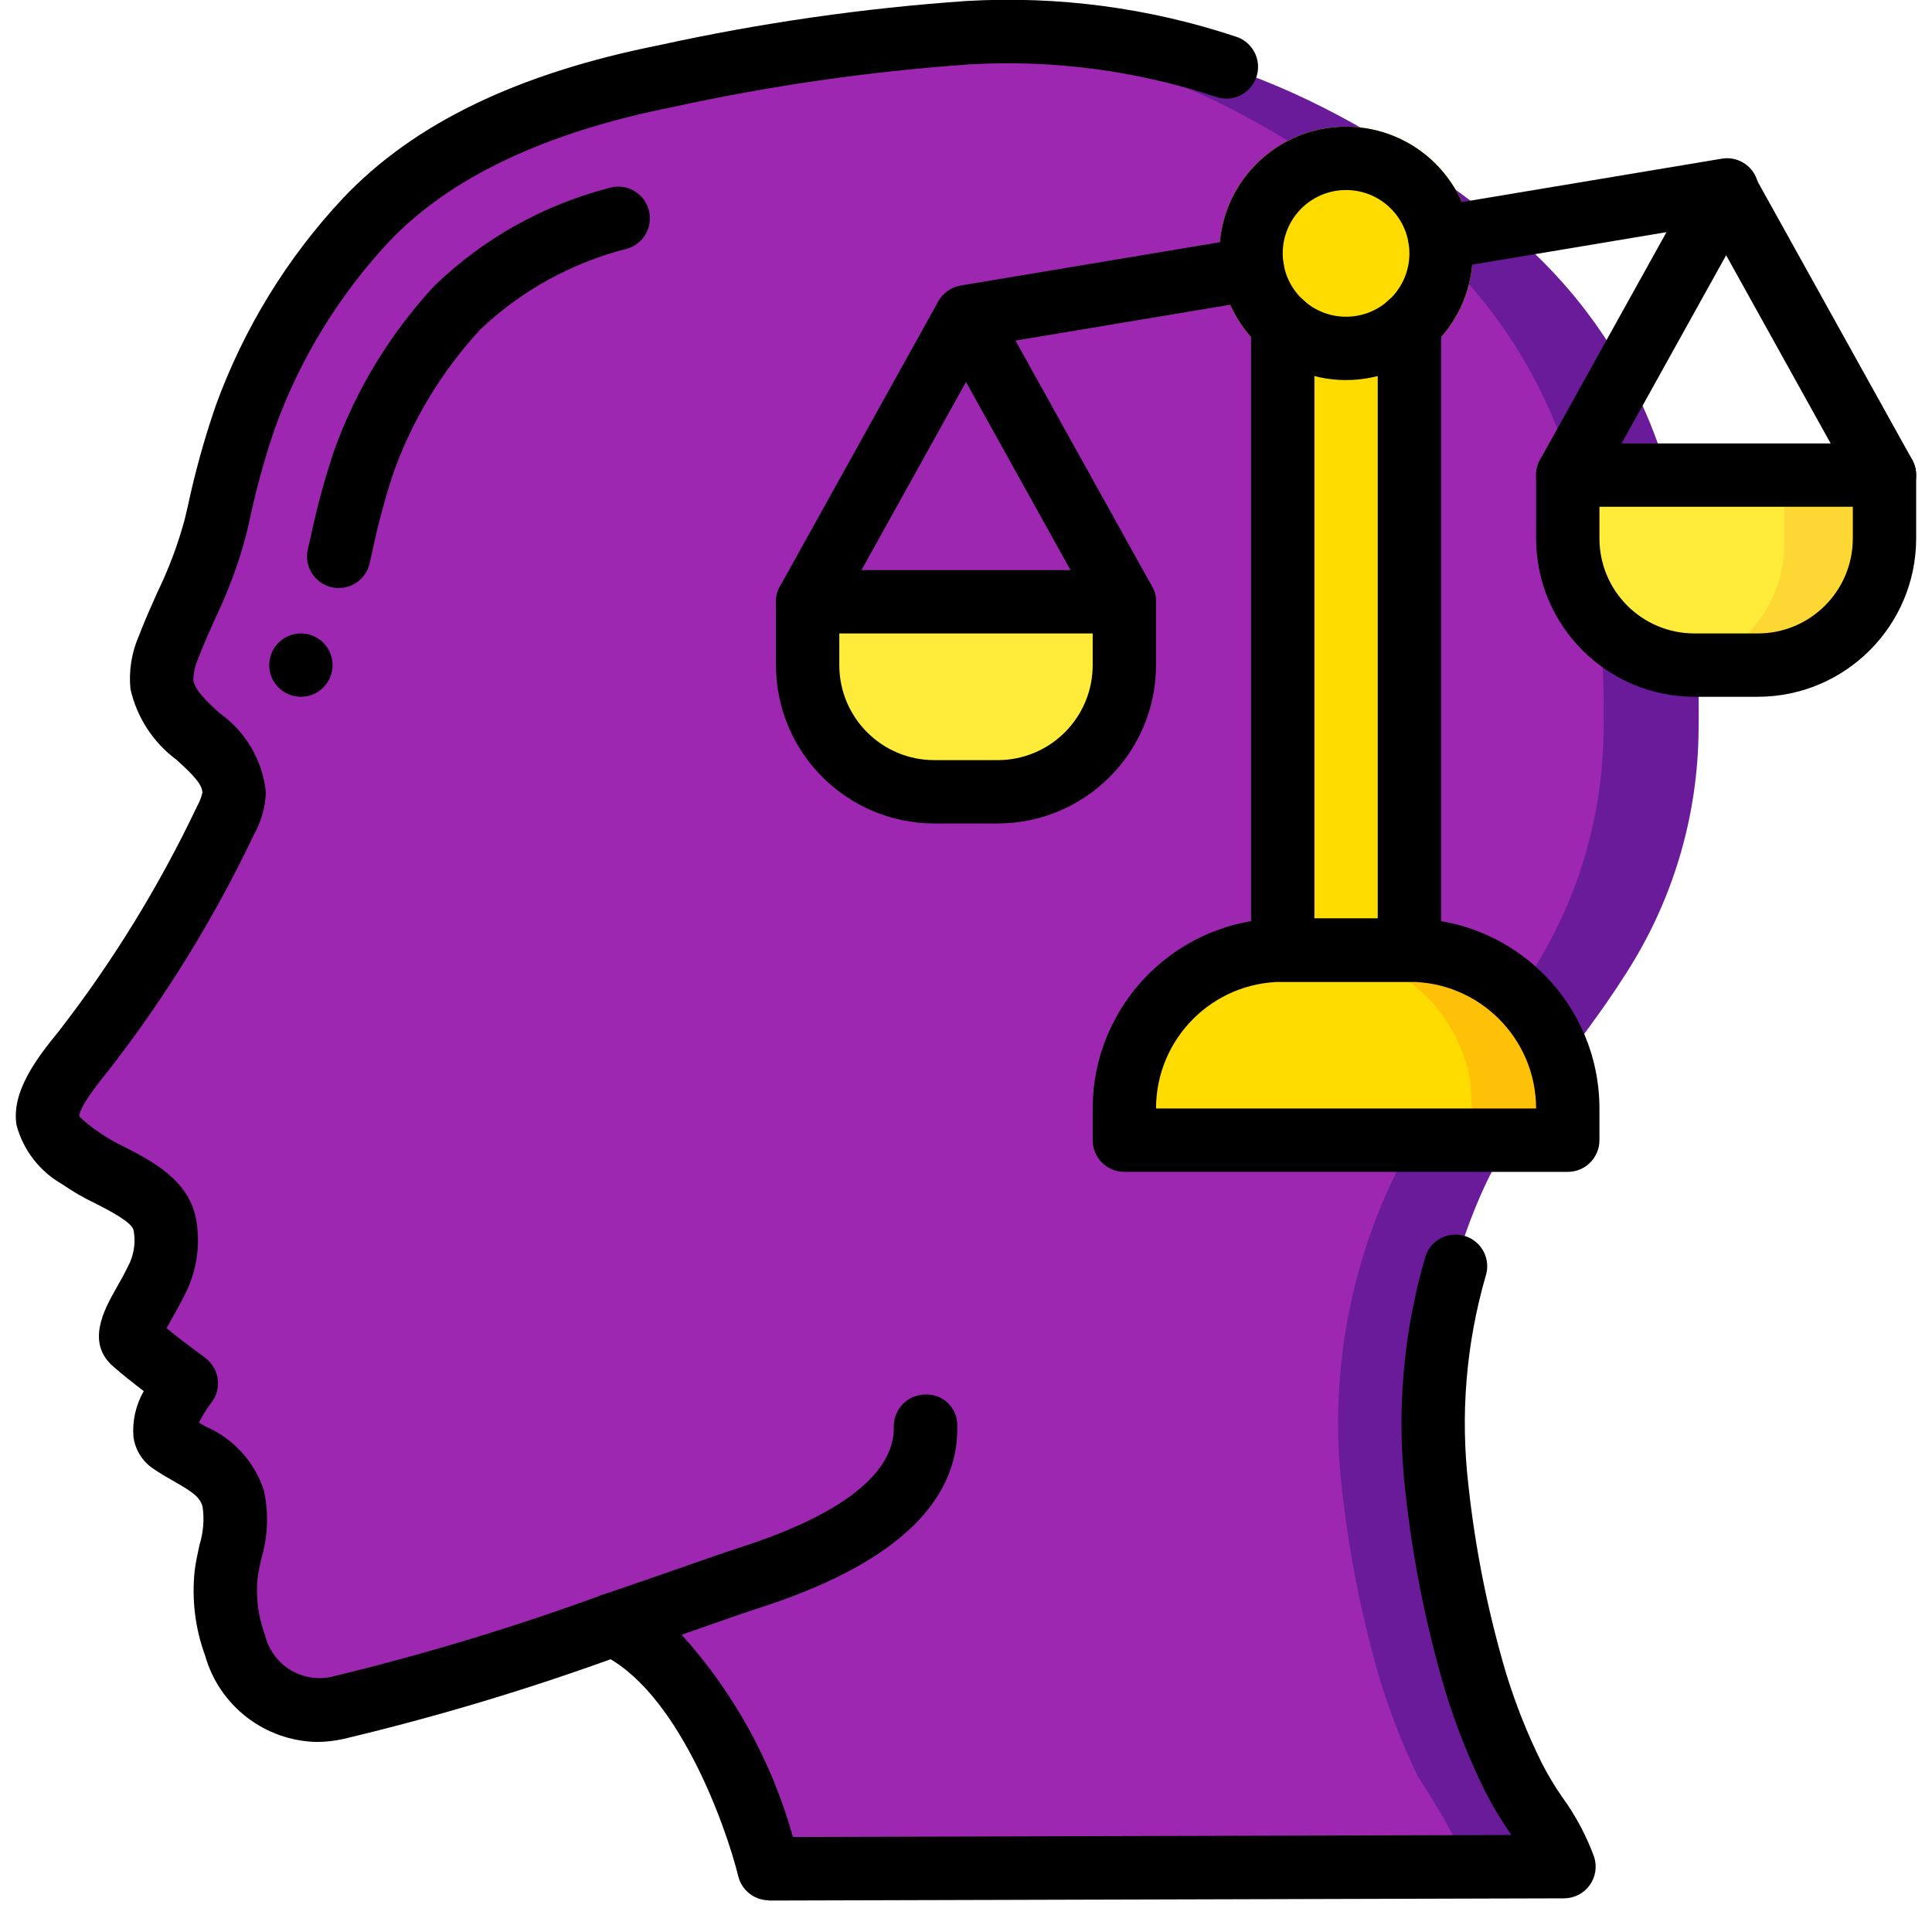 <?xml version="1.0" encoding="UTF-8"?>
<svg xmlns="http://www.w3.org/2000/svg" xmlns:xlink="http://www.w3.org/1999/xlink" width="512" height="512" viewBox="0 0 60 61" version="1.1"><!-- Generator: Sketch 51.3 (57544) - http://www.bohemiancoding.com/sketch --><title>040 - Law</title><desc>Created with Sketch.</desc><defs/><g id="Page-1" stroke="none" stroke-width="1" fill="none" fill-rule="evenodd"><g id="040---Law" transform="translate(-1, -1)" fill-rule="nonzero"><path d="M47.26,38.71 C45.98,41.632 45.501,44.842 45.87,48.01 C46.095,50.072 46.503,52.11 47.09,54.1 C47.407,55.133 47.805,56.14 48.28,57.11 C48.874,58.014 49.408,58.956 49.88,59.93 L24.78,60 L24.78,59.99 C24.7,59.69 23.19,53.81 19.85,52.3 C19.23,52.52 18.57,52.74 17.9,52.97 C15.679,53.74 13.419,54.395 11.13,54.93 C10.499,55.081 9.835,54.988 9.27,54.67 C8.627,54.274 8.148,53.66 7.92,52.94 C7.658,52.228 7.562,51.465 7.64,50.71 C7.87,49.939 7.948,49.131 7.87,48.33 C7.61,47.32 6.65,47.07 5.89,46.53 C5.27,46.09 6.38,44.68 6.38,44.68 C6.38,44.68 5.2,43.81 4.78,43.44 C4.34,43.07 4.96,42.45 5.51,41.28 C5.737,40.772 5.803,40.207 5.7,39.66 C5.49,38.59 3.87,38.19 3.07,37.59 C2.69,37.31 2.08,36.89 2.01,36.38 C1.9,35.67 2.74,34.67 3.15,34.17 C4.895,31.922 6.39,29.491 7.61,26.92 C7.77,26.649 7.866,26.344 7.89,26.03 C7.87,24.6 5.8,24.01 5.61,22.62 C5.58,22.212 5.652,21.803 5.82,21.43 C6.397,20.204 6.891,18.941 7.3,17.65 C7.546,16.465 7.863,15.297 8.25,14.15 C9.089,11.85 10.381,9.741 12.05,7.95 C14.5,5.36 18.12,4.08 21.54,3.4 C24.581,2.735 27.666,2.284 30.77,2.05 C30.87,2.04 30.97,2.04 31.07,2.03 C37.47,1.71 42.53,3.88 47.49,7.77 C50.194,9.78 52.171,12.617 53.12,15.85 C53.845,18.521 54.185,21.283 54.13,24.05 C54.111,26.783 53.313,29.454 51.83,31.75 C50.34,34.11 48.39,36.14 47.26,38.71 Z" id="Shape" fill="#6A1B9A"/><path d="M44.26,38.71 C42.98,41.632 42.501,44.842 42.87,48.01 C43.095,50.072 43.503,52.11 44.09,54.1 C44.407,55.133 44.805,56.14 45.28,57.11 C45.874,58.014 46.408,58.956 46.88,59.93 L24.78,59.99 C24.7,59.69 23.19,53.81 19.85,52.3 C19.23,52.52 18.57,52.74 17.9,52.97 C17.582,52.7 17.229,52.474 16.85,52.3 C14.44,53.14 11.5,54.11 9.27,54.67 C8.627,54.274 8.148,53.66 7.92,52.94 C7.658,52.228 7.562,51.465 7.64,50.71 C7.87,49.939 7.948,49.131 7.87,48.33 C7.61,47.32 6.65,47.07 5.89,46.53 C5.27,46.09 6.38,44.68 6.38,44.68 C6.38,44.68 5.2,43.81 4.78,43.44 C4.34,43.07 4.96,42.45 5.51,41.28 C5.737,40.772 5.803,40.207 5.7,39.66 C5.49,38.59 3.87,38.19 3.07,37.59 C2.69,37.31 2.08,36.89 2.01,36.38 C1.9,35.67 2.74,34.67 3.15,34.17 C4.895,31.922 6.39,29.491 7.61,26.92 C7.77,26.649 7.866,26.344 7.89,26.03 C7.87,24.6 5.8,24.01 5.61,22.62 C5.58,22.212 5.652,21.803 5.82,21.43 C6.397,20.204 6.891,18.941 7.3,17.65 C7.546,16.465 7.863,15.297 8.25,14.15 C9.089,11.85 10.381,9.741 12.05,7.95 C14.5,5.36 18.12,4.08 21.54,3.4 C24.581,2.735 27.666,2.284 30.77,2.05 C35.93,2.37 40.25,4.44 44.49,7.77 C47.194,9.78 49.171,12.617 50.12,15.85 C50.845,18.521 51.185,21.283 51.13,24.05 C51.111,26.783 50.313,29.454 48.83,31.75 C47.34,34.11 45.39,36.14 44.26,38.71 Z" id="Shape" fill="#9D27B0"/><rect id="Rectangle-path" fill="#FFDC00" x="41" y="11.23" width="4" height="20.77"/><path d="M49.97,35.96 C49.981,36.232 49.88,36.497 49.692,36.693 C49.503,36.889 49.242,37 48.97,37 L37.03,37 C36.758,37 36.497,36.889 36.308,36.693 C36.12,36.497 36.019,36.232 36.03,35.96 C36.05,35.55 36.07,35.14 36.1,35 C36.575,32.672 38.624,31 41,31 L45,31 C47.376,31 49.425,32.672 49.9,35 C49.93,35.14 49.95,35.55 49.97,35.96 Z" id="Shape" fill="#FEC108"/><path d="M46.97,35.96 C46.981,36.232 46.88,36.497 46.692,36.693 C46.503,36.889 46.242,37 45.97,37 L37.03,37 C36.758,37 36.497,36.889 36.308,36.693 C36.12,36.497 36.019,36.232 36.03,35.96 C36.05,35.55 36.07,35.14 36.1,35 C36.575,32.672 38.624,31 41,31 L42,31 C44.376,31 46.425,32.672 46.9,35 C46.93,35.14 46.95,35.55 46.97,35.96 Z" id="Shape" fill="#FFDC00"/><circle id="Oval" fill="#FFDC00" cx="43" cy="9" r="4"/><path d="M34.75,20 L27.25,20 C26.836,20.001 26.501,20.336 26.5,20.75 L26.5,22.25 C26.501,24.321 28.179,25.999 30.25,26 L31.75,26 C33.821,25.999 35.499,24.321 35.5,22.25 L35.5,20.75 C35.499,20.336 35.164,20.001 34.75,20 Z" id="Shape" fill="#FFEB3A"/><path d="M59.03,15.78 L50.97,15.78 C50.528,15.78 50.17,16.138 50.17,16.58 L50.17,18.19 C50.169,20.146 51.574,21.82 53.5,22.16 C53.728,22.201 53.959,22.221 54.19,22.22 L55.81,22.22 C56.878,22.219 57.901,21.794 58.656,21.038 C59.41,20.283 59.832,19.258 59.83,18.19 L59.83,16.58 C59.83,16.138 59.472,15.78 59.03,15.78 Z" id="Shape" fill="#FDD834"/><path d="M56.03,15.78 L50.97,15.78 C50.528,15.78 50.17,16.138 50.17,16.58 L50.17,18.19 C50.169,20.146 51.574,21.82 53.5,22.16 C55.426,21.82 56.831,20.146 56.83,18.19 L56.83,16.58 C56.83,16.138 56.472,15.78 56.03,15.78 Z" id="Shape" fill="#FFEB3A"/><path d="M10.511,56 C8.861,55.969 7.426,54.862 6.977,53.275 C6.661,52.414 6.549,51.492 6.648,50.581 C6.682,50.318 6.739,50.05 6.798,49.781 C6.919,49.393 6.954,48.983 6.898,48.581 C6.817,48.267 6.586,48.11 5.998,47.774 C5.765,47.641 5.528,47.505 5.306,47.349 C4.981,47.117 4.766,46.761 4.713,46.365 C4.674,45.862 4.788,45.36 5.038,44.922 C4.698,44.661 4.325,44.367 4.109,44.172 C3.185,43.417 3.798,42.333 4.164,41.686 C4.299,41.449 4.455,41.174 4.604,40.854 C4.742,40.537 4.781,40.185 4.718,39.845 C4.667,39.586 3.942,39.216 3.51,38.995 C3.148,38.824 2.801,38.623 2.472,38.395 C1.755,37.99 1.231,37.313 1.02,36.517 C0.86,35.487 1.62,34.458 2.345,33.575 C4.056,31.369 5.522,28.985 6.72,26.464 C6.797,26.328 6.854,26.182 6.89,26.03 C6.89,25.755 6.565,25.439 6.076,24.991 C5.337,24.445 4.82,23.651 4.619,22.755 C4.562,22.184 4.653,21.608 4.883,21.083 C5.062,20.611 5.266,20.155 5.47,19.699 C5.826,18.968 6.112,18.205 6.326,17.421 L6.426,16.999 C6.656,15.918 6.952,14.852 7.312,13.807 C8.194,11.378 9.558,9.152 11.323,7.264 C13.559,4.9 16.836,3.316 21.345,2.419 C24.531,1.721 27.764,1.257 31.018,1.031 C33.904,0.864 36.795,1.247 39.537,2.162 C39.876,2.275 40.13,2.561 40.201,2.912 C40.272,3.263 40.151,3.625 39.883,3.862 C39.616,4.099 39.241,4.175 38.902,4.062 C36.397,3.23 33.756,2.88 31.121,3.032 C27.965,3.252 24.83,3.703 21.74,4.38 C17.704,5.18 14.689,6.615 12.776,8.637 C11.197,10.329 9.976,12.324 9.188,14.5 C8.856,15.467 8.584,16.454 8.373,17.455 L8.273,17.881 C8.034,18.789 7.708,19.671 7.3,20.516 C7.111,20.937 6.923,21.357 6.76,21.786 C6.664,22.002 6.611,22.234 6.604,22.47 C6.649,22.796 7.03,23.146 7.434,23.517 C8.259,24.1 8.792,25.012 8.895,26.017 C8.876,26.492 8.744,26.955 8.51,27.368 C7.255,30.004 5.718,32.496 3.925,34.8 C3.163,35.727 3.005,36.1 3,36.247 C3.185,36.426 3.386,36.588 3.6,36.732 C3.861,36.914 4.137,37.074 4.425,37.211 C5.277,37.647 6.446,38.245 6.686,39.465 C6.829,40.221 6.735,41.002 6.419,41.703 C6.244,42.073 6.065,42.393 5.908,42.668 C5.859,42.755 5.808,42.851 5.758,42.938 C6.172,43.272 6.738,43.696 6.978,43.872 C7.196,44.033 7.34,44.277 7.375,44.546 C7.41,44.816 7.334,45.088 7.165,45.3 C7.017,45.493 6.888,45.7 6.78,45.918 L6.987,46.037 C7.872,46.417 8.548,47.163 8.839,48.082 C8.986,48.788 8.956,49.519 8.752,50.21 C8.706,50.419 8.658,50.627 8.632,50.837 C8.573,51.442 8.653,52.052 8.867,52.621 C9.086,53.545 9.994,54.132 10.926,53.952 C13.84,53.252 16.712,52.384 19.526,51.352 C20.048,51.171 20.618,51.447 20.799,51.968 C20.981,52.49 20.705,53.061 20.183,53.242 C17.289,54.303 14.335,55.193 11.336,55.907 C11.065,55.966 10.788,55.998 10.511,56 Z M5.411,42.659 L5.443,42.688 C5.434,42.677 5.424,42.666 5.413,42.656 L5.411,42.659 Z" id="Shape" fill="#000000"/><path d="M24.78,61 C24.319,61 23.919,60.685 23.809,60.238 C23.421,58.657 21.88,54.314 19.438,53.211 C19.064,53.042 18.831,52.661 18.851,52.251 C18.871,51.841 19.139,51.485 19.528,51.353 C20.57,50.999 21.515,50.669 22.258,50.409 C22.951,50.167 23.473,49.985 23.744,49.898 C27.901,48.583 28.744,47.082 28.72,46.053 C28.714,45.787 28.814,45.53 28.998,45.338 C29.181,45.146 29.434,45.035 29.7,45.03 C29.968,45.014 30.231,45.109 30.425,45.295 C30.619,45.48 30.728,45.738 30.724,46.006 C30.782,48.498 28.64,50.449 24.356,51.806 C24.097,51.889 23.592,52.065 22.922,52.299 L22.022,52.614 C23.671,54.442 24.874,56.628 25.536,59 L48.218,58.937 L48.151,58.837 C47.863,58.42 47.604,57.983 47.376,57.53 C46.879,56.522 46.464,55.475 46.135,54.4 C45.529,52.353 45.108,50.255 44.877,48.133 C44.585,45.647 44.794,43.128 45.49,40.724 C45.583,40.373 45.859,40.1 46.211,40.011 C46.562,39.922 46.935,40.03 47.184,40.294 C47.433,40.558 47.519,40.936 47.41,41.282 C46.789,43.428 46.603,45.676 46.863,47.894 C47.079,49.897 47.475,51.877 48.046,53.809 C48.344,54.787 48.722,55.739 49.175,56.655 C49.366,57.03 49.582,57.391 49.822,57.737 C50.247,58.32 50.588,58.959 50.835,59.637 C50.93,59.94 50.876,60.271 50.688,60.528 C50.5,60.784 50.201,60.936 49.883,60.937 L24.783,61.007 L24.78,61 Z" id="Shape" fill="#000000"/><path d="M11.194,19.567 C10.888,19.567 10.6,19.428 10.41,19.188 C10.22,18.949 10.15,18.635 10.22,18.338 L10.32,17.905 C10.513,16.989 10.76,16.086 11.06,15.199 C11.756,13.275 12.833,11.511 14.227,10.013 C15.76,8.535 17.647,7.478 19.708,6.942 C20.052,6.829 20.43,6.912 20.697,7.157 C20.963,7.403 21.076,7.773 20.991,8.125 C20.907,8.478 20.639,8.757 20.29,8.855 C18.563,9.293 16.977,10.164 15.681,11.386 C14.473,12.686 13.54,14.217 12.937,15.886 C12.667,16.696 12.443,17.521 12.268,18.356 L12.168,18.791 C12.064,19.245 11.66,19.567 11.194,19.567 Z" id="Shape" fill="#000000"/><circle id="Oval" fill="#000000" cx="10" cy="22" r="1"/><path d="M43,13 C40.791,13 39,11.209 39,9 C39,6.791 40.791,5 43,5 C45.209,5 47,6.791 47,9 C47,10.061 46.579,11.078 45.828,11.828 C45.078,12.579 44.061,13 43,13 Z M43,7 C41.895,7 41,7.895 41,9 C41,10.105 41.895,11 43,11 C44.105,11 45,10.105 45,9 C45,7.895 44.105,7 43,7 Z" id="Shape" fill="#000000"/><path d="M45,32 L41,32 C40.448,32 40,31.552 40,31 L40,11.23 C40,10.678 40.448,10.23 41,10.23 C41.552,10.23 42,10.678 42,11.23 L42,30 L44,30 L44,11.23 C44,10.678 44.448,10.23 45,10.23 C45.552,10.23 46,10.678 46,11.23 L46,31 C46,31.552 45.552,32 45,32 Z" id="Shape" fill="#000000"/><path d="M50,38 L36,38 C35.448,38 35,37.552 35,37 L35,36 C35.003,32.688 37.688,30.003 41,30 L45,30 C48.312,30.003 50.997,32.688 51,36 L51,37 C51,37.552 50.552,38 50,38 Z M37,36 L49,36 C49,33.791 47.209,32 45,32 L41,32 C38.791,32 37,33.791 37,36 Z" id="Shape" fill="#000000"/><path d="M32,27 L30,27 C27.24,26.997 25.003,24.76 25,22 L25,20 C25,19.448 25.448,19 26,19 L36,19 C36.552,19 37,19.448 37,20 L37,22 C36.997,24.76 34.76,26.997 32,27 Z M27,21 L27,22 C27,23.657 28.343,25 30,25 L32,25 C33.657,25 35,23.657 35,22 L35,21 L27,21 Z" id="Shape" fill="#000000"/><path d="M36,21 C35.637,21 35.302,20.804 35.125,20.486 L31,13.059 L26.874,20.486 C26.606,20.969 25.997,21.142 25.514,20.874 C25.031,20.606 24.858,19.997 25.126,19.514 L30.126,10.514 C30.318,10.217 30.647,10.038 31,10.038 C31.353,10.038 31.682,10.217 31.874,10.514 L36.874,19.514 C37.046,19.824 37.042,20.201 36.862,20.507 C36.682,20.812 36.354,21 36,21 Z" id="Shape" fill="#000000"/><path d="M31,12 C30.481,11.999 30.049,11.6 30.006,11.082 C29.963,10.565 30.324,10.101 30.836,10.014 L39.876,8.504 C40.421,8.413 40.936,8.781 41.028,9.325 C41.119,9.87 40.751,10.386 40.206,10.477 L31.166,11.986 C31.111,11.996 31.056,12 31,12 Z" id="Shape" fill="#000000"/><path d="M45.959,9.51 C45.438,9.509 45.005,9.109 44.964,8.59 C44.922,8.071 45.286,7.607 45.8,7.523 L54.84,6.014 C55.196,5.945 55.562,6.076 55.795,6.354 C56.028,6.632 56.092,7.015 55.963,7.354 C55.833,7.693 55.529,7.935 55.17,7.986 L46.125,9.5 C46.07,9.508 46.015,9.511 45.959,9.51 Z" id="Shape" fill="#000000"/><path d="M56,23 L54,23 C51.24,22.997 49.003,20.76 49,18 L49,16 C49,15.448 49.448,15 50,15 L60,15 C60.552,15 61,15.448 61,16 L61,18 C60.997,20.76 58.76,22.997 56,23 Z M51,17 L51,18 C51,19.657 52.343,21 54,21 L56,21 C57.657,21 59,19.657 59,18 L59,17 L51,17 Z" id="Shape" fill="#000000"/><path d="M60,17 C59.637,17 59.302,16.804 59.125,16.486 L55,9.059 L50.874,16.486 C50.606,16.969 49.997,17.142 49.514,16.874 C49.031,16.606 48.858,15.997 49.126,15.514 L54.126,6.514 C54.318,6.217 54.647,6.038 55,6.038 C55.353,6.038 55.682,6.217 55.874,6.514 L60.874,15.514 C61.046,15.824 61.042,16.201 60.862,16.507 C60.682,16.812 60.354,17 60,17 Z" id="Shape" fill="#000000"/></g></g></svg>
